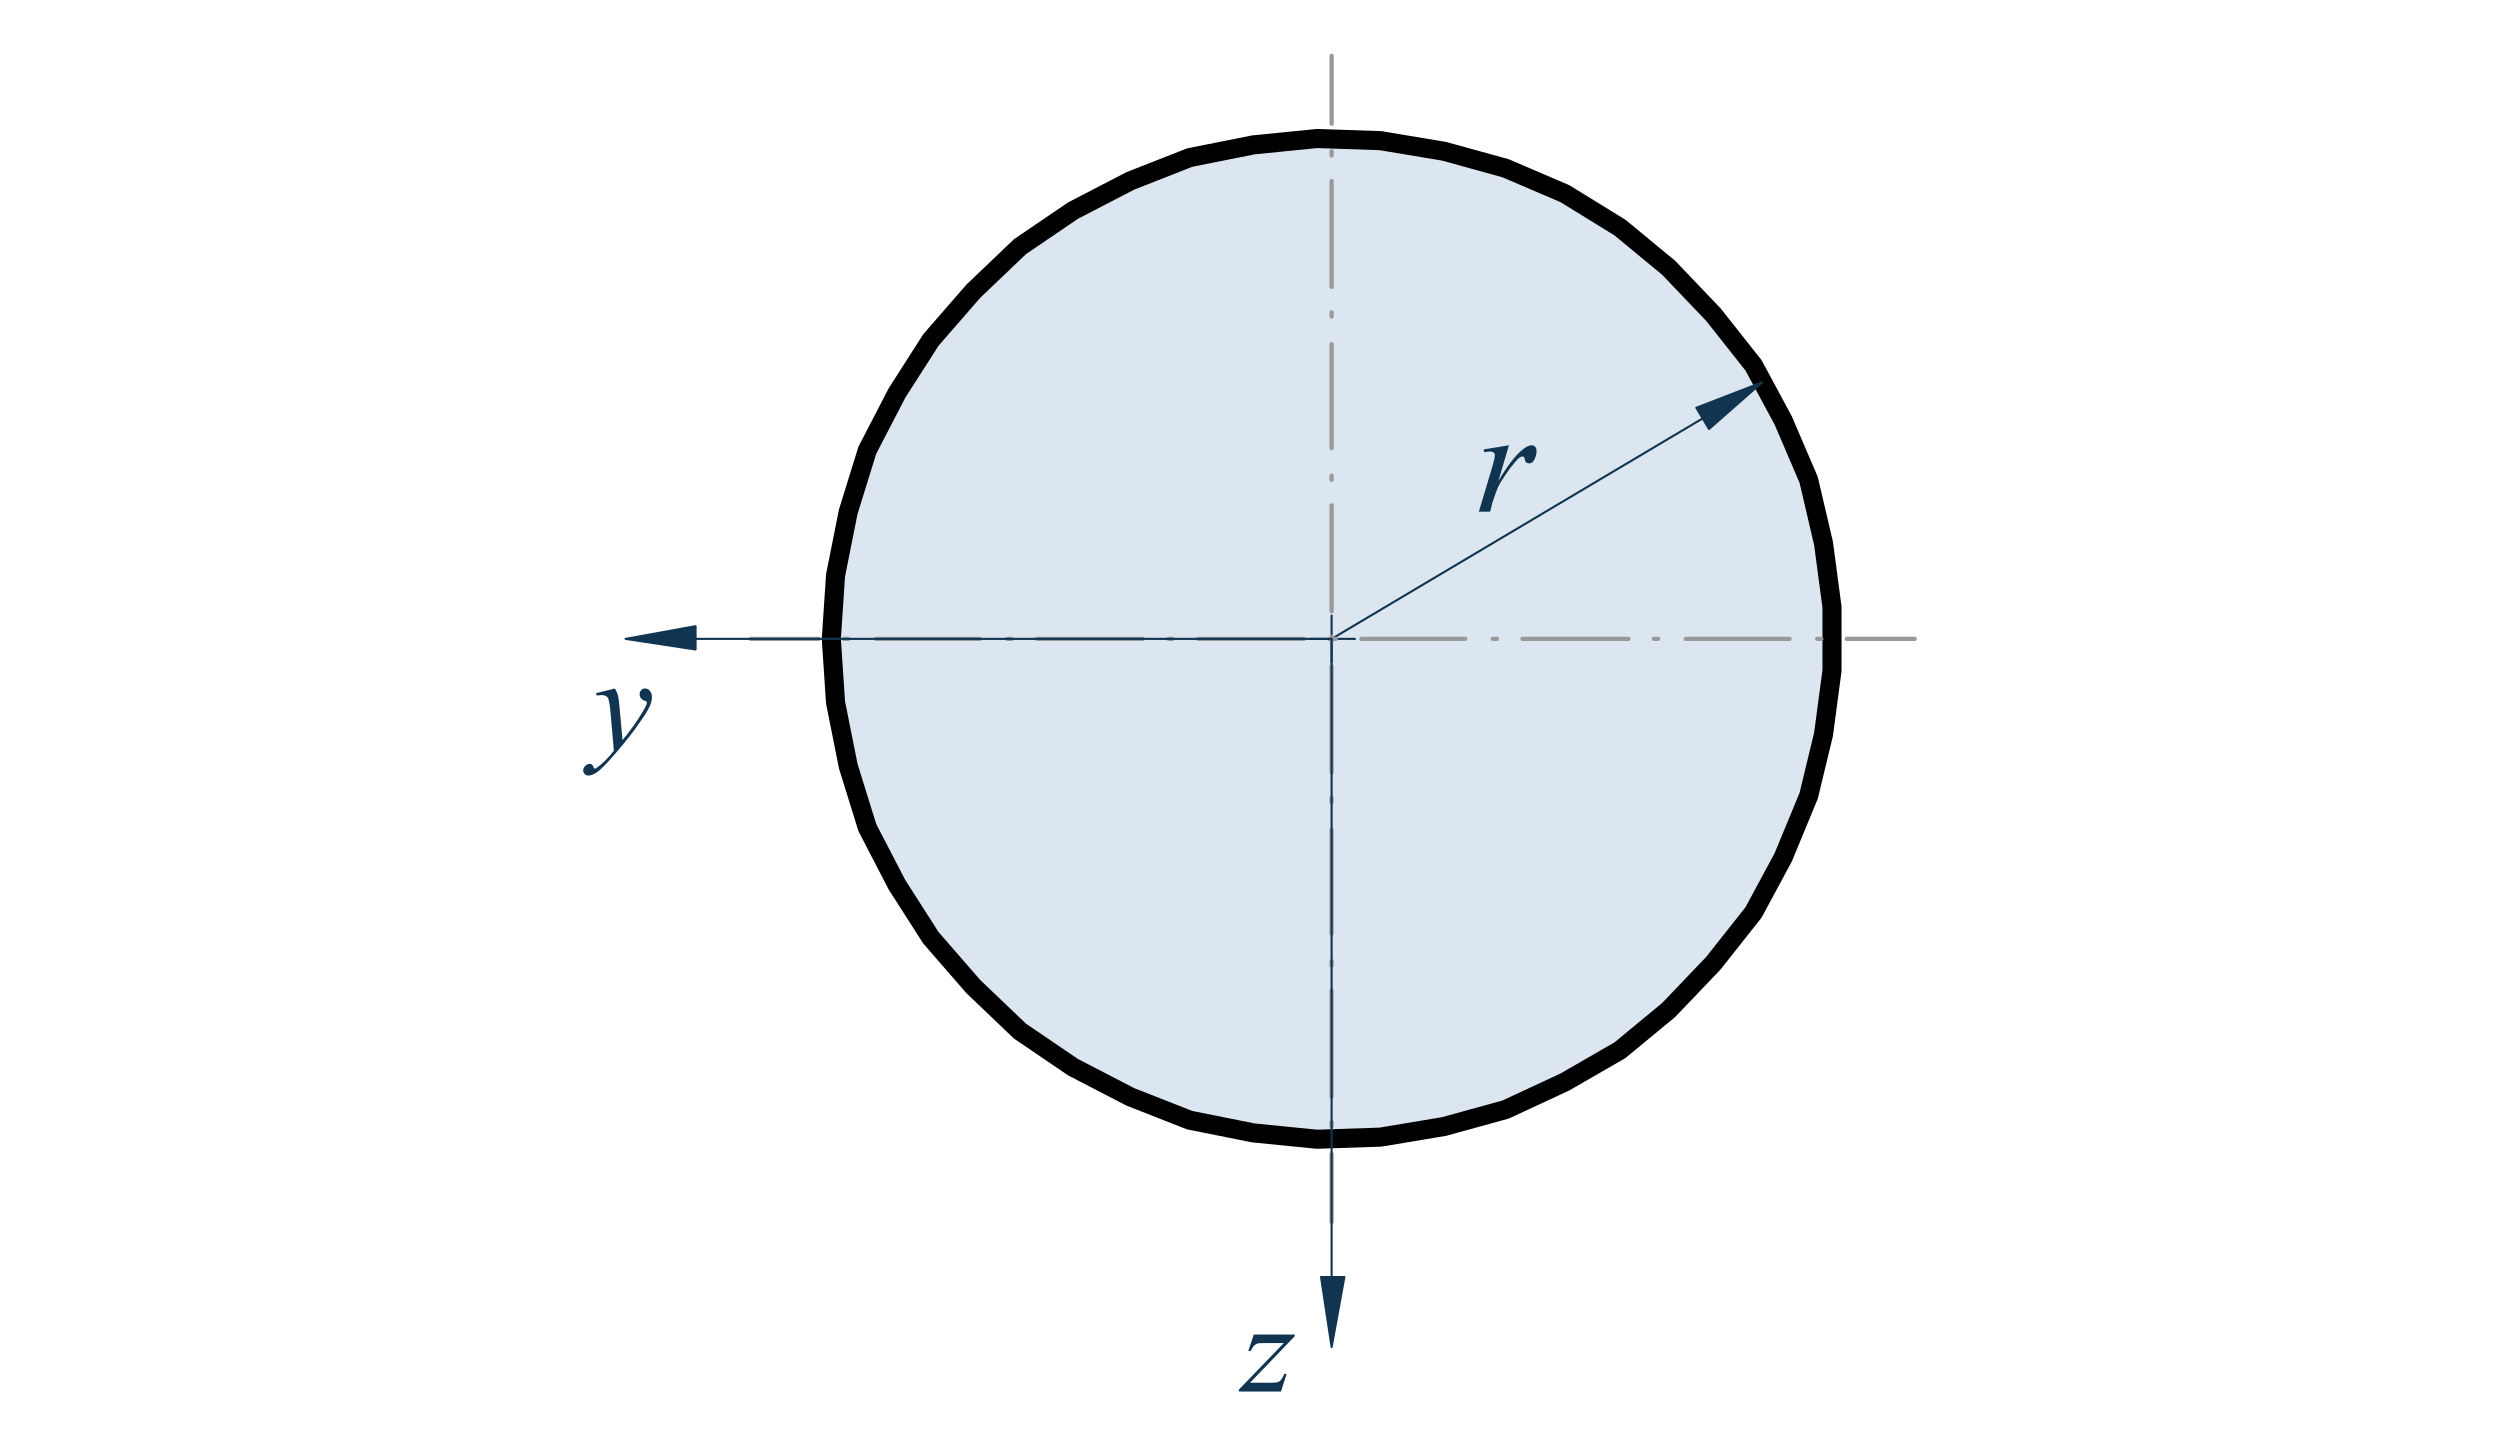 <?xml version="1.0" encoding="UTF-8" standalone="no"?>
<svg xmlns:rdf="http://www.w3.org/1999/02/22-rdf-syntax-ns#" xmlns="http://www.w3.org/2000/svg" height="204.5" width="353.75" version="1.1" xmlns:cc="http://creativecommons.org/ns#" xmlns:xlink="http://www.w3.org/1999/xlink" viewBox="0 0 283 163.6" xmlns:dc="http://purl.org/dc/elements/1.1/">
 <defs>
  <symbol id="glyph0-1" overflow="visible">
   <path d="m0.891-7.047 2.859-0.469-1.188 4.031c0.969-1.645 1.848-2.801 2.641-3.469 0.445-0.375 0.812-0.562 1.094-0.562 0.176 0 0.316 0.059 0.422 0.172 0.102 0.105 0.156 0.262 0.156 0.469 0 0.367-0.094 0.715-0.281 1.047-0.125 0.242-0.312 0.359-0.562 0.359-0.137 0-0.25-0.039-0.344-0.125-0.086-0.082-0.137-0.207-0.157-0.375-0.012-0.102-0.039-0.172-0.078-0.203-0.043-0.051-0.094-0.078-0.156-0.078-0.094 0-0.184 0.027-0.266 0.078-0.148 0.074-0.367 0.289-0.656 0.641-0.461 0.543-0.961 1.246-1.5 2.109-0.231 0.367-0.43 0.777-0.594 1.234-0.23 0.637-0.359 1.016-0.391 1.141l-0.266 1.047h-1.281l1.547-5.156c0.176-0.594 0.266-1.02 0.266-1.281 0-0.094-0.043-0.176-0.125-0.25-0.117-0.082-0.266-0.125-0.453-0.125-0.117 0-0.324 0.027-0.625 0.078z"/>
  </symbol>
  <symbol id="glyph1-1" overflow="visible">
   <path d="m1.266-6.453h4.641v0.188l-5.062 5.266h2.141c0.508 0 0.832-0.016 0.969-0.047 0.133-0.039 0.258-0.125 0.375-0.25 0.113-0.133 0.242-0.367 0.391-0.703h0.266l-0.641 2h-4.766v-0.219l5.078-5.266h-2.109c-0.449 0-0.719 0.012-0.812 0.031-0.137 0.031-0.273 0.109-0.406 0.234-0.137 0.125-0.273 0.336-0.406 0.625h-0.281z"/>
  </symbol>
  <symbol id="glyph1-2" overflow="visible">
   <path d="m2.391-6.625c0.164 0.281 0.281 0.547 0.344 0.797 0.062 0.242 0.125 0.727 0.188 1.453l0.328 3.594c0.289-0.344 0.719-0.898 1.281-1.672 0.258-0.363 0.586-0.867 0.984-1.516 0.238-0.383 0.383-0.656 0.438-0.812 0.031-0.082 0.047-0.164 0.047-0.25 0-0.051-0.016-0.094-0.047-0.125-0.031-0.031-0.121-0.067-0.266-0.109-0.148-0.051-0.266-0.141-0.359-0.266-0.094-0.125-0.141-0.27-0.141-0.438 0-0.195 0.055-0.352 0.172-0.469 0.113-0.125 0.258-0.188 0.438-0.188 0.219 0 0.398 0.09 0.547 0.266 0.156 0.18 0.234 0.422 0.234 0.734 0 0.387-0.137 0.828-0.406 1.328-0.262 0.492-0.766 1.25-1.516 2.281-0.75 1.023-1.664 2.133-2.734 3.344-0.742 0.832-1.289 1.359-1.641 1.578-0.352 0.219-0.656 0.328-0.906 0.328-0.156 0-0.289-0.059-0.406-0.172-0.113-0.117-0.172-0.246-0.172-0.391 0-0.199 0.078-0.375 0.234-0.531 0.156-0.156 0.328-0.234 0.516-0.234 0.105 0 0.188 0.023 0.25 0.078 0.031 0.02 0.074 0.086 0.125 0.203 0.043 0.113 0.082 0.191 0.125 0.234 0.031 0.02 0.062 0.031 0.094 0.031s0.082-0.027 0.156-0.078c0.258-0.168 0.57-0.43 0.938-0.781 0.469-0.48 0.812-0.871 1.031-1.172l-0.406-4.641c-0.074-0.769-0.18-1.238-0.312-1.406-0.137-0.164-0.367-0.25-0.688-0.25-0.105 0-0.289 0.016-0.547 0.047l-0.062-0.266z"/>
  </symbol>
 </defs>
 <g transform="translate(8.661 -68.558)">
  <path d="m198.96 140.88-0.48-6.957-1.199-6.723-2.16-6.481-2.641-6.238-3.602-5.762-4.32-5.519-4.797-4.801-5.281-4.32-6-3.359-6.242-2.879-6.477-1.918-6.723-1.441-6.961-0.242-6.719 0.242-6.719 1.441-6.481 1.918-6.238 2.879-6 3.359-5.281 4.32-4.801 4.801-4.32 5.519-3.598 5.762-2.641 6.238-2.16 6.481-1.199 6.723-0.48 6.957 0.48 6.723 1.199 6.957 2.16 6.481 2.641 6.242 3.598 5.758 4.32 5.519 4.801 4.801 5.281 4.082 6 3.598 6.238 2.883 6.481 1.918 6.719 1.441 6.719 0.238 6.961-0.238 6.723-1.441 6.477-1.918 6.242-2.883 6-3.598 5.281-4.082 4.797-4.801 4.32-5.519 3.602-5.758 2.641-6.242 2.16-6.481 1.199-6.957 0.48-6.723" fill-rule="evenodd" fill="#dce6f0"/>
  <path stroke-linejoin="round" d="m587 829-28.988-2.002-28.011-4.997-27.002-9.001-25.993-11.003-24.007-15.007-22.998-18.001-20.003-19.987-18.001-22.005-13.997-25-11.995-26.009-7.992-26.986-6.006-28.011-1.009-29.004 1.009-27.995 6.006-27.995 7.992-27.002 11.995-25.993 13.997-25 18.001-22.005 20.003-20.003 22.998-18.001 24.007-14.99 25.993-11.003 27.002-9.001 28.011-4.997 28.988-2.002 28.011 2.002 28.988 4.997 27.002 9.001 26.009 11.003 23.991 14.99 22.998 18.001 20.003 20.003 17.008 22.005 14.99 25 12.012 25.993 7.992 27.002 6.006 27.995 0.993 27.995-0.993 29.004-6.006 28.011-7.992 26.986-12.012 26.009-14.99 25-17.008 22.005-20.003 19.987-22.998 18.001-23.991 15.007-26.009 11.003-27.002 9.001-28.988 4.997zm0 0" transform="matrix(0 .24 .24 0 0 0)" stroke="#dce6f0" stroke-linecap="round" stroke-miterlimit="10" fill="none"/>
  <path stroke-linejoin="round" d="m587 356.01 29.997 2.002 30.013 5.99 28.988 9.001 27.002 13.997 25 15.999 22.998 20.003 21.012 22.005 16.992 25 13.997 27.002l11 28 6.006 29.997 2.995 29.997-0.993 30.013-5.013 29.997-7.992 29.004-13.005 27.995-14.99 25.993-19.01 22.998-21.989 21.012-24.007 18.994-25.993 13.997-29.004 11.995-29.004 7.015-29.997 3.988h-29.997l-30.013-3.988-29.997-7.015-27.995-11.995-25.993-13.997-24.007-18.994-22.005-21.012-18.994-22.998-15.999-25.993-11.995-27.995-8.008-29.004-4.997-29.997-1.009-30.013 3.011-29.997 5.99-29.997 11.003-27.995 13.997-27.002 17.008-25 20.996-22.005 22.998-20.003 25-15.999 27.002-13.997 29.004-9.001 29.997-5.99 29.997-2.002" transform="matrix(0 .24 .24 0 0 0)" stroke="#000" stroke-linecap="round" stroke-miterlimit="10" stroke-width="9" fill="none"/>
  <path d="m183.36 114.72 7.441-2.879-6 5.281" fill-rule="evenodd" fill="#113551"/>
  <g stroke-linejoin="round" stroke="#113551" stroke-linecap="round" stroke-miterlimit="10" fill="none">
   <path d="m477.99 764-11.995 31.006 22.005-25z" transform="matrix(0 .24 .24 0 0 0)"/>
   <path d="m483.01 766.99 103.99-175" transform="matrix(0 .24 .24 0 0 0)"/>
   <path d="m587 582v20.996" transform="matrix(0 .24 .24 0 0 0)"/>
   <path d="m598 591.99h-22.005" transform="matrix(0 .24 .24 0 0 0)"/>
  </g>
  <g fill="#113551">
   <use xlink:href="#glyph0-1" height="100%" width="100%" y="126.48" x="158.4"/>
  </g>
  <g stroke-linejoin="round" stroke="#999" stroke-linecap="round" stroke-miterlimit="10" stroke-width="2" fill="none">
   <path d="m587 318v31.999" transform="matrix(0 .24 .24 0 0 0)"/>
   <path d="m587 362v2.002" transform="matrix(0 .24 .24 0 0 0)"/>
   <path d="m587 377v48.991" transform="matrix(0 .24 .24 0 0 0)"/>
   <path d="m587 439v2.002" transform="matrix(0 .24 .24 0 0 0)"/>
   <path d="m587 452.99v50" transform="matrix(0 .24 .24 0 0 0)"/>
   <path d="m587 515.01v1.986" transform="matrix(0 .24 .24 0 0 0)"/>
   <path d="m587 529v50" transform="matrix(0 .24 .24 0 0 0)"/>
   <path d="m587 591v2.995" transform="matrix(0 .24 .24 0 0 0)"/>
   <path d="m587 606.01v48.991" transform="matrix(0 .24 .24 0 0 0)"/>
   <path d="m587 668v2.002" transform="matrix(0 .24 .24 0 0 0)"/>
   <path d="m587 682v50" transform="matrix(0 .24 .24 0 0 0)"/>
   <path d="m587 743.99v2.002" transform="matrix(0 .24 .24 0 0 0)"/>
   <path d="m587 759v49.007" transform="matrix(0 .24 .24 0 0 0)"/>
   <path d="m587 821v2.002" transform="matrix(0 .24 .24 0 0 0)"/>
   <path d="m587 834.99v31.999" transform="matrix(0 .24 .24 0 0 0)"/>
   <path d="m862 591.99h-31.999" transform="matrix(0 .24 .24 0 0 0)"/>
   <path d="m816.99 591.99h-1.986" transform="matrix(0 .24 .24 0 0 0)"/>
   <path d="m802.99 591.99h-50" transform="matrix(0 .24 .24 0 0 0)"/>
   <path d="m741 591.99h-2.002" transform="matrix(0 .24 .24 0 0 0)"/>
   <path d="m725.99 591.99h-48.991" transform="matrix(0 .24 .24 0 0 0)"/>
   <path d="m664 591.99h-2.002" transform="matrix(0 .24 .24 0 0 0)"/>
   <path d="m650 591.99h-50" transform="matrix(0 .24 .24 0 0 0)"/>
   <path d="m588 591.99h-2.002" transform="matrix(0 .24 .24 0 0 0)"/>
   <path d="m574.01 591.99h-50" transform="matrix(0 .24 .24 0 0 0)"/>
   <path d="m512 591.99h-2.002" transform="matrix(0 .24 .24 0 0 0)"/>
   <path d="m497.01 591.99h-49.007" transform="matrix(0 .24 .24 0 0 0)"/>
   <path d="m434.99 591.99h-1.986" transform="matrix(0 .24 .24 0 0 0)"/>
   <path d="m421 591.99h-50" transform="matrix(0 .24 .24 0 0 0)"/>
   <path d="m359 591.99h-2.002" transform="matrix(0 .24 .24 0 0 0)"/>
   <path d="m343.99 591.99h-31.999" transform="matrix(0 .24 .24 0 0 0)"/>
  </g>
  <g fill="#113551">
   <use xlink:href="#glyph1-1" height="100%" width="100%" y="226.08" x="132"/>
   <use xlink:href="#glyph1-2" height="100%" width="100%" y="153.12" x="58.56"/>
   <path d="m143.52 213.12h-2.641l1.199 7.918" fill-rule="evenodd"/>
  </g>
  <g stroke-linejoin="round" stroke="#113551" stroke-linecap="round" stroke-miterlimit="10" fill="none">
   <path d="m888 598v-11.003l32.992 4.997z" transform="matrix(0 .24 .24 0 0 0)"/>
   <path d="m587 291.99v300" transform="matrix(0 .24 .24 0 0 0)"/>
   <path d="m888 591.99h-301.01" transform="matrix(0 .24 .24 0 0 0)"/>
  </g>
  <path d="m70.078 139.44-7.918 1.438 7.918 1.199" fill-rule="evenodd" fill="#113551"/>
  <path stroke-linejoin="round" d="m581.01 291.99 5.99-32.992 4.997 32.992zm0 0" transform="matrix(0 .24 .24 0 0 0)" stroke="#113551" stroke-linecap="round" stroke-miterlimit="10" fill="none"/>
 </g>
</svg>
